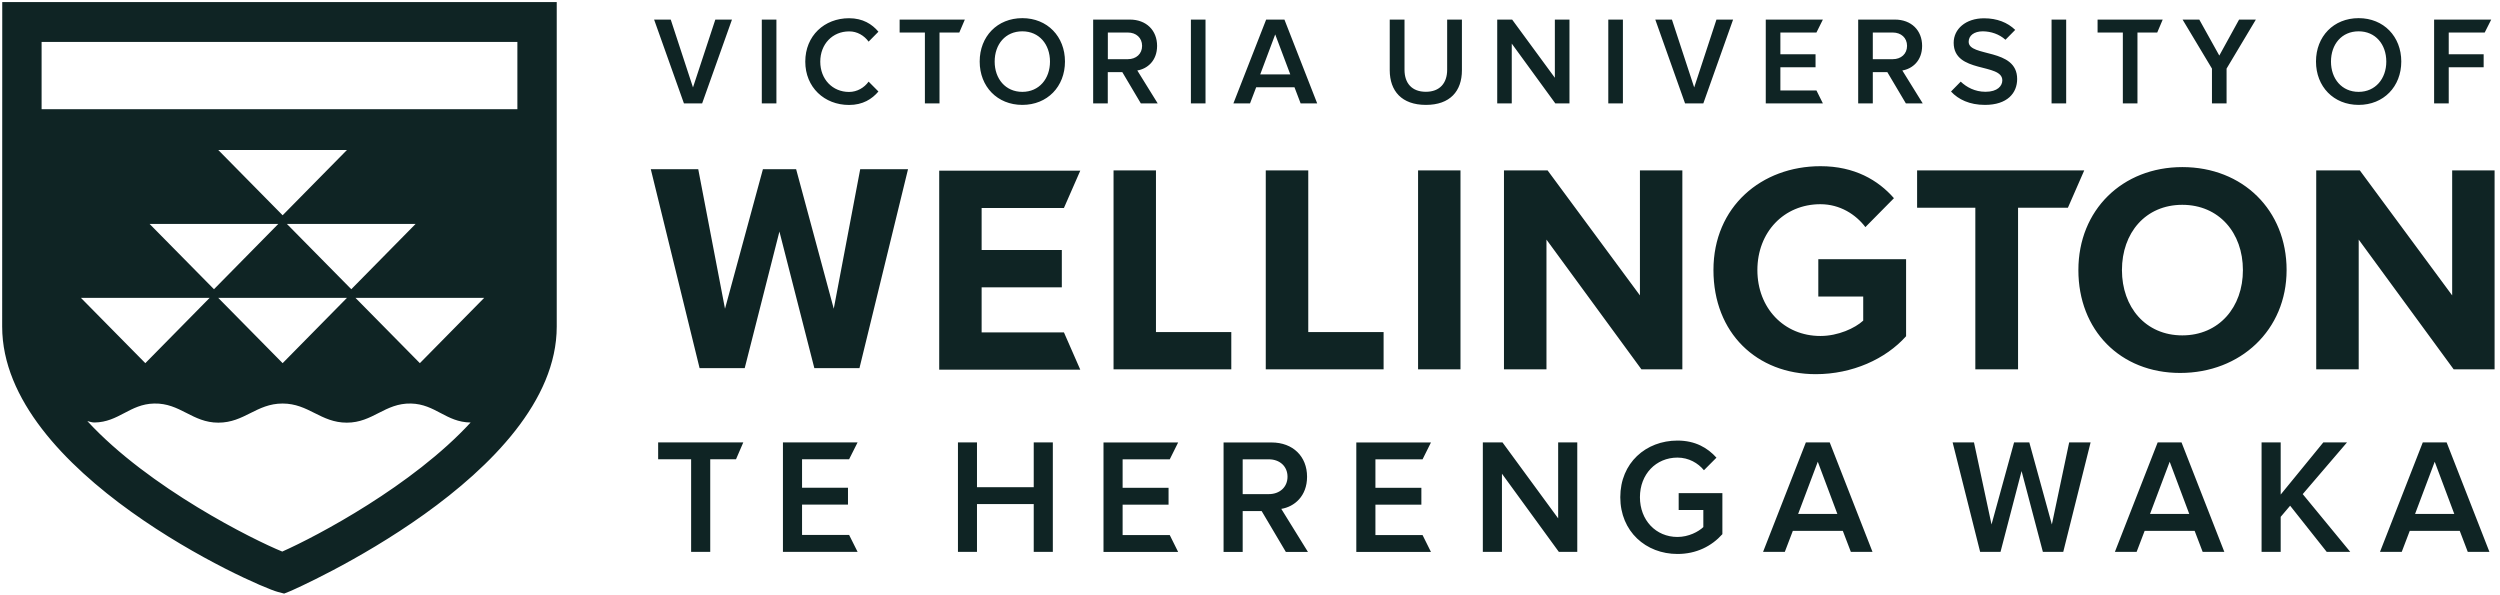 <svg width="189" height="45" viewBox="0 0 189 45" fill="none" xmlns="http://www.w3.org/2000/svg">
<g clip-path="url(#clip0_1541_5550)">
<path d="M64.834 41.721L64.193 40.44H60.635V38.146H64.108V36.871H60.635V34.719H64.193L64.834 33.444H59.19V41.721H64.834ZM53.694 41.721V34.719H55.643L56.193 33.444H49.756V34.719H52.249V41.721H53.694ZM79.594 41.721V33.444H78.15V36.831H73.86V33.444H72.421V41.721H73.86V38.106H78.15V41.721H79.594ZM89.068 41.727L88.434 40.452H84.87V38.152H88.343V36.877H84.87V34.725H88.434L89.068 33.45H83.425V41.727H89.068ZM98.877 41.721L96.865 38.471C97.851 38.311 98.814 37.514 98.814 36.04C98.814 34.514 97.755 33.45 96.123 33.45H92.502V41.727H93.947V38.636H95.381L97.211 41.727H98.877V41.721ZM95.925 37.355H93.947V34.725H95.925C96.741 34.725 97.336 35.249 97.336 36.04C97.336 36.831 96.741 37.355 95.925 37.355ZM108.181 41.727L107.546 40.452H103.982V38.152H107.456V36.877H103.982V34.725H107.546L108.181 33.45H102.537V41.727H108.181ZM119.242 41.721V33.444H117.797V39.188L113.587 33.444H112.102V41.721H113.547V35.812L117.848 41.721H119.242ZM129.764 34.6C129.101 33.86 128.166 33.307 126.817 33.307C124.432 33.307 122.494 34.992 122.494 37.588C122.494 40.184 124.432 41.88 126.817 41.88C128.251 41.88 129.401 41.288 130.212 40.383V37.281H126.908V38.556H128.772V39.848C128.404 40.196 127.662 40.594 126.817 40.594C125.185 40.594 123.979 39.33 123.979 37.588C123.979 35.852 125.191 34.594 126.817 34.594C127.667 34.594 128.376 35.01 128.818 35.55L129.764 34.6ZM141.561 41.721L138.326 33.444H136.524L133.288 41.721H134.932L135.538 40.133H139.317L139.924 41.721H141.561ZM138.904 38.852H135.94L137.425 34.907L138.904 38.852ZM155.982 41.721L158.05 33.444H156.43L155.121 39.649L153.415 33.444H152.265L150.559 39.649L149.233 33.444H147.618L149.698 41.721H151.239L152.831 35.613L154.441 41.721H155.982ZM168.159 41.721L164.923 33.444H163.121L159.886 41.721H161.529L162.135 40.133H165.915L166.521 41.721H168.159ZM165.507 38.852H162.543L164.028 34.907L165.507 38.852ZM177.678 41.721L174.086 37.355L177.435 33.444H175.644L172.42 37.389V33.444H170.975V41.721H172.42V39.074L173.134 38.231L175.899 41.721H177.678ZM188.201 41.721L184.965 33.444H183.163L179.928 41.721H181.571L182.177 40.133H185.957L186.563 41.721H188.201ZM185.543 38.852H182.58L184.064 34.907L185.543 38.852ZM188.591 27.922V12.882H185.384V22.332L178.403 12.882H175.106V27.922H178.318V18.114L185.498 27.922H188.591ZM64.975 27.831L68.647 12.791H65.032L63.032 23.34L60.187 12.791H57.677L54.81 23.34L52.787 12.791H49.2L52.889 27.831H56.3L58.924 17.505L61.564 27.831H64.975ZM81.668 27.945L80.433 25.127H74.211V21.723H80.274V18.899H74.211V15.723H80.433L81.668 12.905H71.004V27.945H81.668ZM143.182 14.983C141.992 13.622 140.207 12.564 137.629 12.564C133.181 12.564 129.537 15.615 129.537 20.414C129.537 25.19 132.829 28.287 137.272 28.287C140.031 28.287 142.553 27.148 144.1 25.418V19.594H137.464V22.418H140.859V24.239C140.241 24.808 138.966 25.4 137.623 25.4C134.864 25.4 132.858 23.283 132.858 20.419C132.858 17.55 134.864 15.438 137.623 15.438C139.108 15.438 140.303 16.218 141.023 17.169L143.182 14.983ZM164.821 28.195C169.383 28.195 172.867 24.951 172.867 20.414C172.867 15.882 169.547 12.632 164.986 12.632C160.447 12.632 157.126 15.877 157.126 20.414C157.121 24.951 160.283 28.195 164.821 28.195ZM164.98 25.355C162.203 25.355 160.419 23.214 160.419 20.419C160.419 17.602 162.203 15.484 164.98 15.484C167.756 15.484 169.564 17.602 169.564 20.419C169.57 23.214 167.762 25.355 164.98 25.355ZM152.565 27.922V15.706H156.333L157.568 12.882H144.933V15.706H149.335V27.922H152.565ZM107.206 12.882H110.413V27.922H107.206V12.882ZM93.086 27.922V25.104H87.391V12.882H84.184V27.922H93.086ZM104.6 27.922V25.104H98.905V12.882H95.692V27.922H104.6ZM127.186 27.922V12.882H123.979V22.332L116.998 12.882H113.7V27.922H116.913V18.114L124.092 27.922H127.186ZM77.288 7.93C79.181 7.93 80.512 6.546 80.512 4.651C80.512 2.761 79.181 1.372 77.288 1.372C75.396 1.372 74.064 2.755 74.064 4.651C74.064 6.546 75.396 7.93 77.288 7.93ZM77.288 6.945C76.013 6.945 75.197 5.954 75.197 4.657C75.197 3.347 76.008 2.368 77.288 2.368C78.557 2.368 79.379 3.347 79.379 4.657C79.379 5.954 78.557 6.945 77.288 6.945ZM53.082 7.816L55.337 1.48H54.079L52.39 6.609L50.708 1.48H49.45L51.705 7.816H53.082ZM99.579 7.816L97.103 1.48H95.721L93.245 7.816H94.502L94.967 6.598H97.863L98.327 7.816H99.579ZM97.545 5.624H95.273L96.406 2.602L97.545 5.624ZM57.592 1.48H58.697V7.816H57.592V1.48ZM65.667 3.148L66.409 2.397C65.927 1.822 65.225 1.378 64.188 1.378C62.324 1.378 60.879 2.704 60.879 4.657C60.879 6.603 62.324 7.935 64.188 7.935C65.225 7.935 65.922 7.491 66.409 6.917L65.667 6.171C65.344 6.626 64.8 6.951 64.188 6.951C62.941 6.951 62.012 5.994 62.012 4.662C62.012 3.33 62.941 2.374 64.188 2.374C64.8 2.362 65.344 2.698 65.667 3.148ZM71.027 7.816V2.459H72.523L72.942 1.48H68.012V2.459H69.922V7.816H71.027ZM87.522 7.816L85.98 5.328C86.734 5.203 87.476 4.6 87.476 3.467C87.476 2.3 86.666 1.48 85.414 1.48H82.643V7.816H83.748V5.454H84.847L86.247 7.816H87.522ZM85.266 4.474H83.753V2.459H85.266C85.89 2.459 86.343 2.858 86.343 3.467C86.343 4.076 85.89 4.474 85.266 4.474ZM90.032 1.48H91.137V7.816H90.032V1.48ZM107.801 7.93C109.626 7.93 110.521 6.888 110.521 5.311V1.48H109.405V5.277C109.405 6.285 108.844 6.939 107.796 6.939C106.736 6.939 106.181 6.285 106.181 5.277V1.48H105.064V5.317C105.07 6.877 105.965 7.93 107.801 7.93ZM118.652 7.816V1.48H117.547V5.88L114.318 1.48H113.19V7.816H114.289V3.296L117.581 7.816H118.652ZM121.587 1.48H122.692V7.816H121.587V1.48ZM128.772 7.816L131.022 1.48H129.764L128.081 6.609L126.398 1.48H125.14L127.39 7.816H128.772ZM137.81 7.816L137.323 6.837H134.597V5.083H137.255V4.104H134.597V2.459H137.323L137.81 1.48H133.492V7.816H137.81ZM145.358 7.816L143.816 5.328C144.57 5.203 145.312 4.6 145.312 3.467C145.312 2.3 144.502 1.48 143.25 1.48H140.479V7.816H141.584V5.454H142.683L144.083 7.816H145.358ZM143.097 4.474H141.584V2.459H143.097C143.72 2.459 144.173 2.858 144.173 3.467C144.173 4.076 143.72 4.474 143.097 4.474ZM151.613 3.006L152.35 2.26C151.766 1.696 150.973 1.383 149.993 1.383C148.61 1.383 147.698 2.192 147.698 3.233C147.698 5.573 151.375 4.742 151.375 6.074C151.375 6.49 151.018 6.939 150.106 6.939C149.296 6.939 148.667 6.586 148.23 6.171L147.516 6.899L147.499 6.922C148.055 7.52 148.899 7.93 150.061 7.93C151.76 7.93 152.497 7.03 152.497 5.972C152.497 3.603 148.831 4.338 148.831 3.159C148.831 2.687 149.245 2.368 149.902 2.368C150.52 2.374 151.137 2.579 151.613 3.006ZM155.098 1.48H156.203V7.816H155.098V1.48ZM161.592 7.816V2.459H163.087L163.501 1.48H158.577V2.459H160.487V7.816H161.592ZM168.329 7.816V5.186L170.544 1.48H169.275L167.779 4.201L166.266 1.48H165.003L167.224 5.186V7.816H168.329ZM178.313 7.93C180.205 7.93 181.537 6.546 181.537 4.651C181.537 2.761 180.205 1.372 178.313 1.372C176.42 1.372 175.089 2.755 175.089 4.651C175.089 6.546 176.42 7.93 178.313 7.93ZM178.313 6.945C177.038 6.945 176.222 5.954 176.222 4.657C176.222 3.347 177.032 2.368 178.313 2.368C179.582 2.368 180.404 3.347 180.404 4.657C180.404 5.954 179.576 6.945 178.313 6.945ZM185.124 7.816V5.083H187.764V4.104H185.124V2.459H187.844L188.337 1.48H184.019V7.816H185.124ZM7.145 31.941C8.986 31.913 9.808 30.547 11.65 30.507C13.627 30.461 14.534 31.953 16.506 31.953C18.483 31.953 19.384 30.507 21.362 30.507C23.339 30.507 24.24 31.953 26.218 31.953C28.195 31.953 29.096 30.461 31.074 30.507C32.915 30.552 33.726 31.918 35.567 31.941C35.573 31.941 35.578 31.936 35.584 31.936C31.204 36.7 23.985 40.526 21.339 41.698C19.226 40.844 11.264 36.9 6.601 31.833C6.782 31.879 6.958 31.941 7.145 31.941ZM36.604 22.52L31.742 27.455L26.875 22.52H36.604ZM21.69 16.93H31.419L26.558 21.865L21.69 16.93ZM26.229 22.52L21.367 27.455L16.5 22.52H26.229ZM16.5 11.34H26.229L21.367 16.275L16.5 11.34ZM15.848 22.52L10.987 27.455L6.119 22.52H15.848ZM11.31 16.93H21.039L16.177 21.865L11.31 16.93ZM39.114 3.171V8.254H3.145V3.171H39.114ZM0.17 0.154L0.164 24.689C0.164 35.755 19.242 44.283 21.005 44.75L21.481 44.875L21.934 44.693C22.132 44.613 42.089 35.92 42.089 24.689V0.154H0.17Z" fill="#0F2424"/>
</g>
<defs>
<clipPath id="clip0_1541_5550">
<rect width="188.852" height="45" fill="white"/>
</clipPath>
</defs>
</svg>
